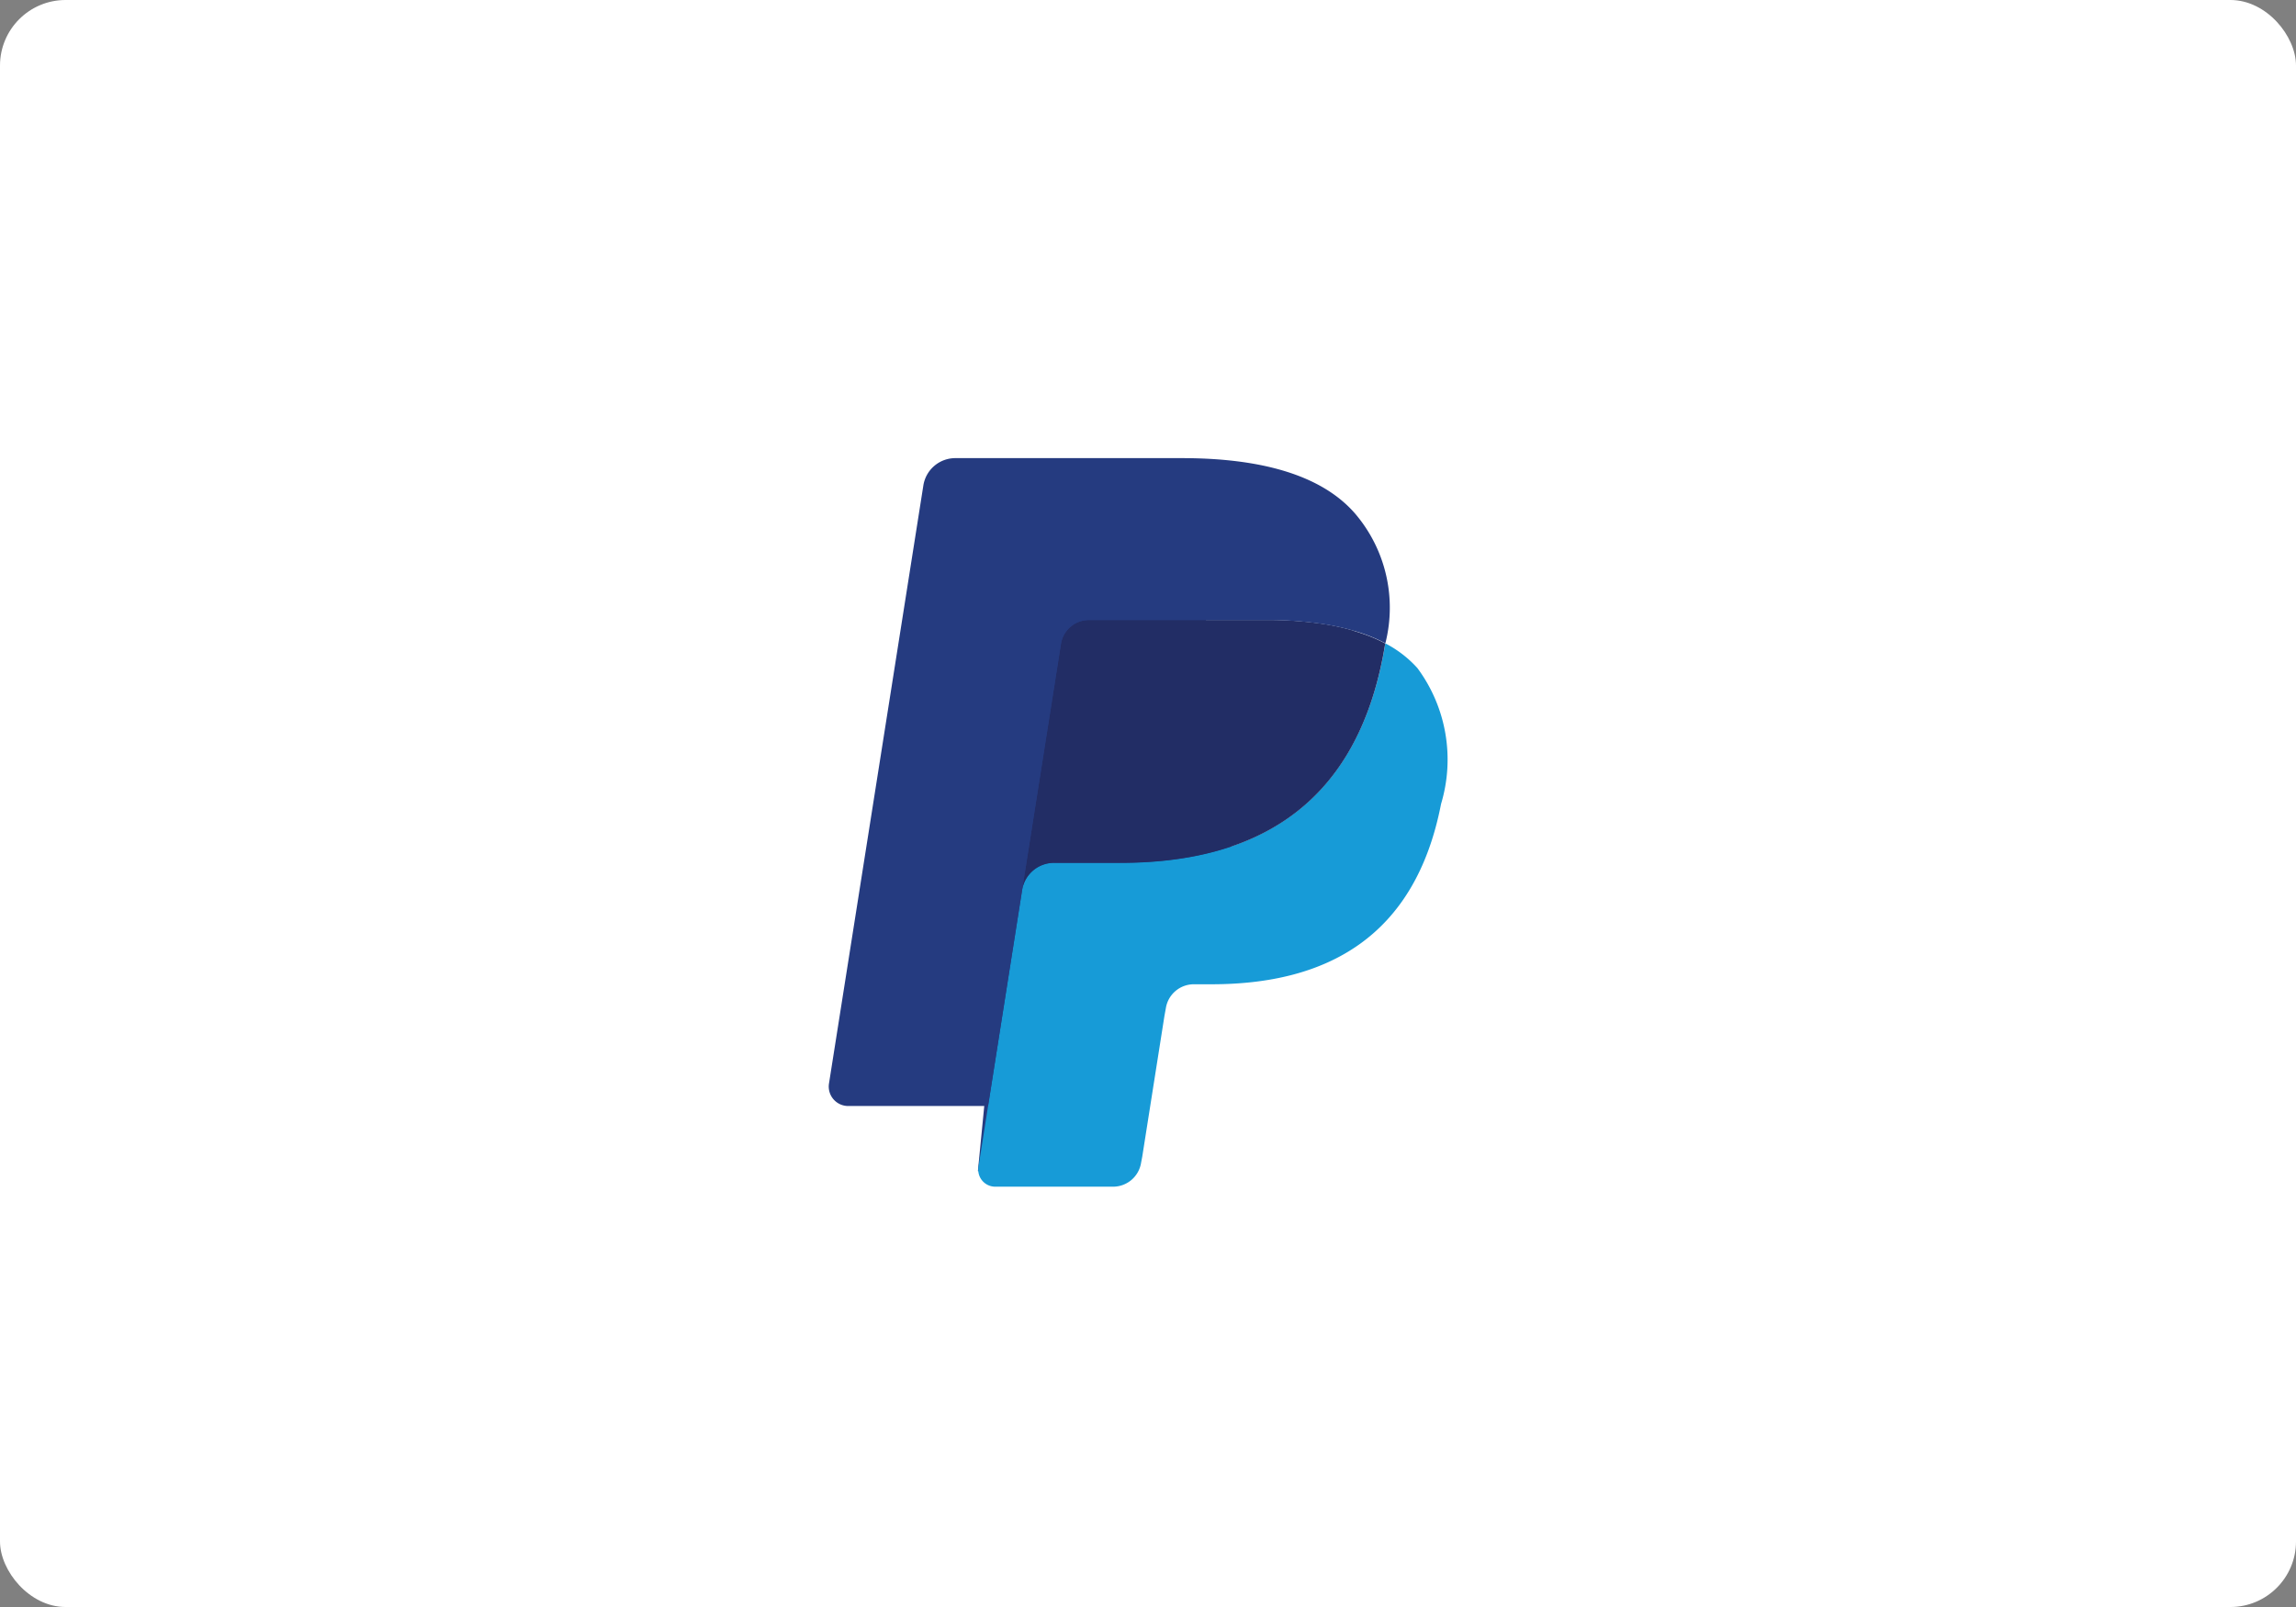 <svg xmlns="http://www.w3.org/2000/svg" width="70" height="49" viewBox="0 0 70 49">
  <rect x="0" y="0" width="70" height="49" fill="#808080" stroke="none"/>
  <g id="Group_17919" data-name="Group 17919" transform="translate(0 0.292)">
    <rect id="Rectangle_2340" data-name="Rectangle 2340" width="70" height="49" rx="2" transform="translate(0 -0.292)" fill="#fff"/>
    <g id="PayPal" transform="translate(25.267 13.677)">
      <path id="Path_176" data-name="Path 176" d="M3.967,22.285l.245-2.511-.546-.02H1.061L2.872,1.227c.011-.117.074-.2.147-.2H7.412A3.1,3.1,0,0,1,10.4,2.48a4.271,4.271,0,0,1,.479,1.449,8.393,8.393,0,0,1,0,2l-.006.058V6.5l.246.225a2.143,2.143,0,0,1,.5.614,3.867,3.867,0,0,1,.4,1.465,9.939,9.939,0,0,1-.058,2.125,10.74,10.74,0,0,1-.54,2.406,4.857,4.857,0,0,1-.855,1.512,3.1,3.1,0,0,1-1.151.838,3.7,3.7,0,0,1-1.439.268H7.645a.852.852,0,0,0-.668.4,2.086,2.086,0,0,0-.348,1l-.026.226L6.17,22l-.02.162a.182.182,0,0,1-.027.094.059.059,0,0,1-.045.026Z" transform="translate(0.58 -0.544)" fill="#253b80"/>
      <path id="Path_177" data-name="Path 177" d="M18.6,7.667q-.031.2-.071.4c-.911,4.676-4.027,6.292-8.006,6.292H8.5a.984.984,0,0,0-.973.833l-1.037,6.58-.294,1.865a.518.518,0,0,0,.512.6H10.3a.865.865,0,0,0,.854-.729l.035-.183.677-4.294.043-.236a.864.864,0,0,1,.854-.73H13.3c3.482,0,6.208-1.414,7-5.5a4.687,4.687,0,0,0-.72-4.139,3.436,3.436,0,0,0-.984-.758Z" transform="translate(-1.632 -2.022)" fill="#179bd7"/>
      <path id="Path_178" data-name="Path 178" d="M18.128,7.034a7.185,7.185,0,0,0-.886-.2,11.254,11.254,0,0,0-1.786-.13H10.043a.863.863,0,0,0-.853.73L8.038,14.731l-.033.213a.984.984,0,0,1,.973-.833H11c3.98,0,7.1-1.616,8.006-6.292.027-.138.05-.273.071-.4a4.855,4.855,0,0,0-.749-.316q-.1-.034-.2-.064Z" transform="translate(-2.111 -1.769)" fill="#222d65"/>
      <path id="Path_179" data-name="Path 179" d="M7.079,5.669a.861.861,0,0,1,.853-.73h5.413a11.254,11.254,0,0,1,1.786.13,7.184,7.184,0,0,1,1.09.26,4.928,4.928,0,0,1,.749.316,4.417,4.417,0,0,0-.937-3.97C15,.5,13.145,0,10.766,0H3.86a.987.987,0,0,0-.976.834L.007,19.069a.593.593,0,0,0,.585.686H4.857l1.071-6.792L7.079,5.669Z" transform="translate(0 0)" fill="#253b80"/>
    </g>
  </g>
</svg>
